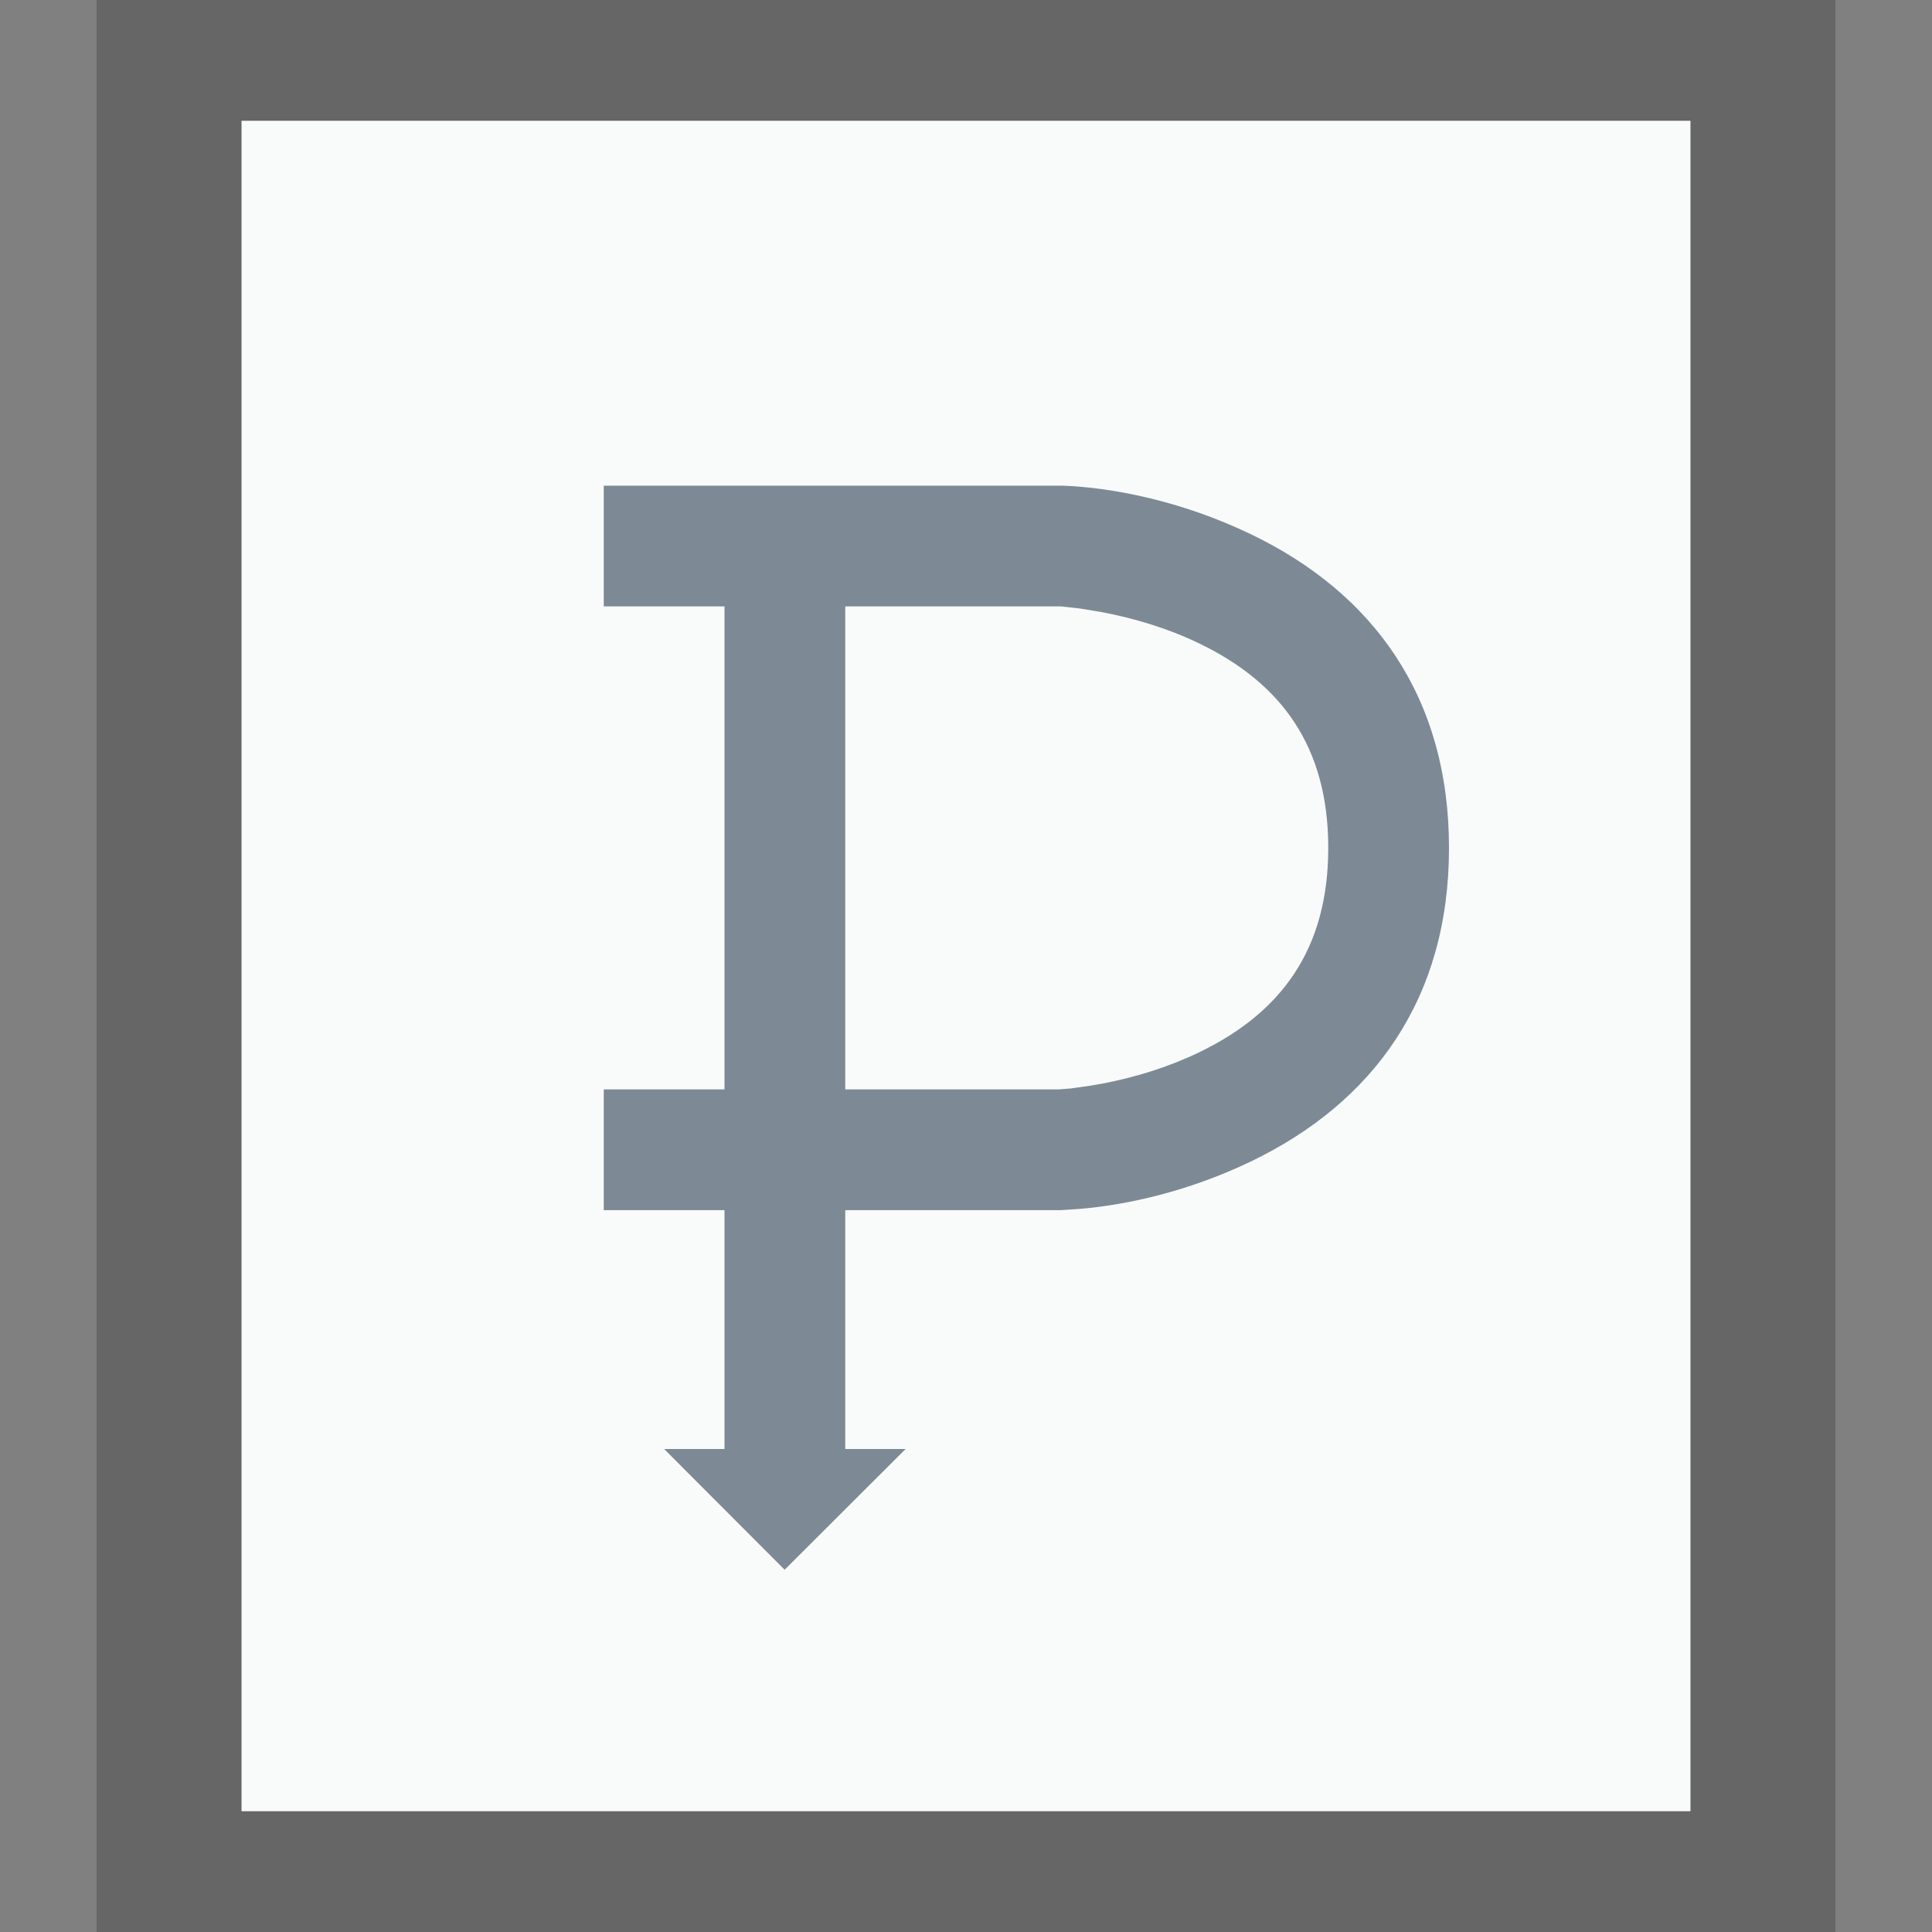 <svg xmlns="http://www.w3.org/2000/svg" width="16" height="16" viewBox="0 0 16 16">
  <rect x="0" y="0" width="16" height="16" fill="#808080" stroke="none"/>
  <g fill="none" fill-rule="evenodd">
    <g transform="translate(2 1)">
      <polygon fill="#F9FBFB" points="0 0 12 0 12 14 0 14"/>
      <path fill="#000" fill-opacity=".2" fill-rule="nonzero" d="M13.2,-1.167 L-1.2,-1.167 L-1.2,15.167 L13.2,15.167 L13.2,-1.167 Z M12,4.4408921e-16 L12,14 L-5.5067062e-14,14 L-5.5067062e-14,4.4408921e-16 L12,4.4408921e-16 Z"/>
    </g>
    <path fill="#2A4052" fill-opacity=".6" d="M8.805,4.022 C9.207,4.038 9.778,4.145 10.359,4.424 C11.37,4.91 12,5.768 12,7.022 C12,8.275 11.37,9.133 10.359,9.619 C9.85,9.863 9.35,9.976 8.95,10.011 L8.785,10.022 L7,10.022 L7,12 L7.5,12 L6.498,13 L5.5,12 L6,12 L6,10.022 L5,10.022 L5,9.022 L6,9.022 L6,5.022 L5,5.022 L5,4.022 L8.805,4.022 Z M7,9.022 L8.765,9.022 L8.868,9.014 L9.023,8.992 C9.053,8.987 9.084,8.982 9.118,8.976 C9.395,8.924 9.672,8.839 9.926,8.717 C10.612,8.388 11,7.86 11,7.022 C11,6.183 10.612,5.655 9.926,5.326 C9.672,5.204 9.395,5.12 9.118,5.068 L8.941,5.039 L8.785,5.022 L7,5.022 L7,9.022 Z"/>
  </g>
</svg>
